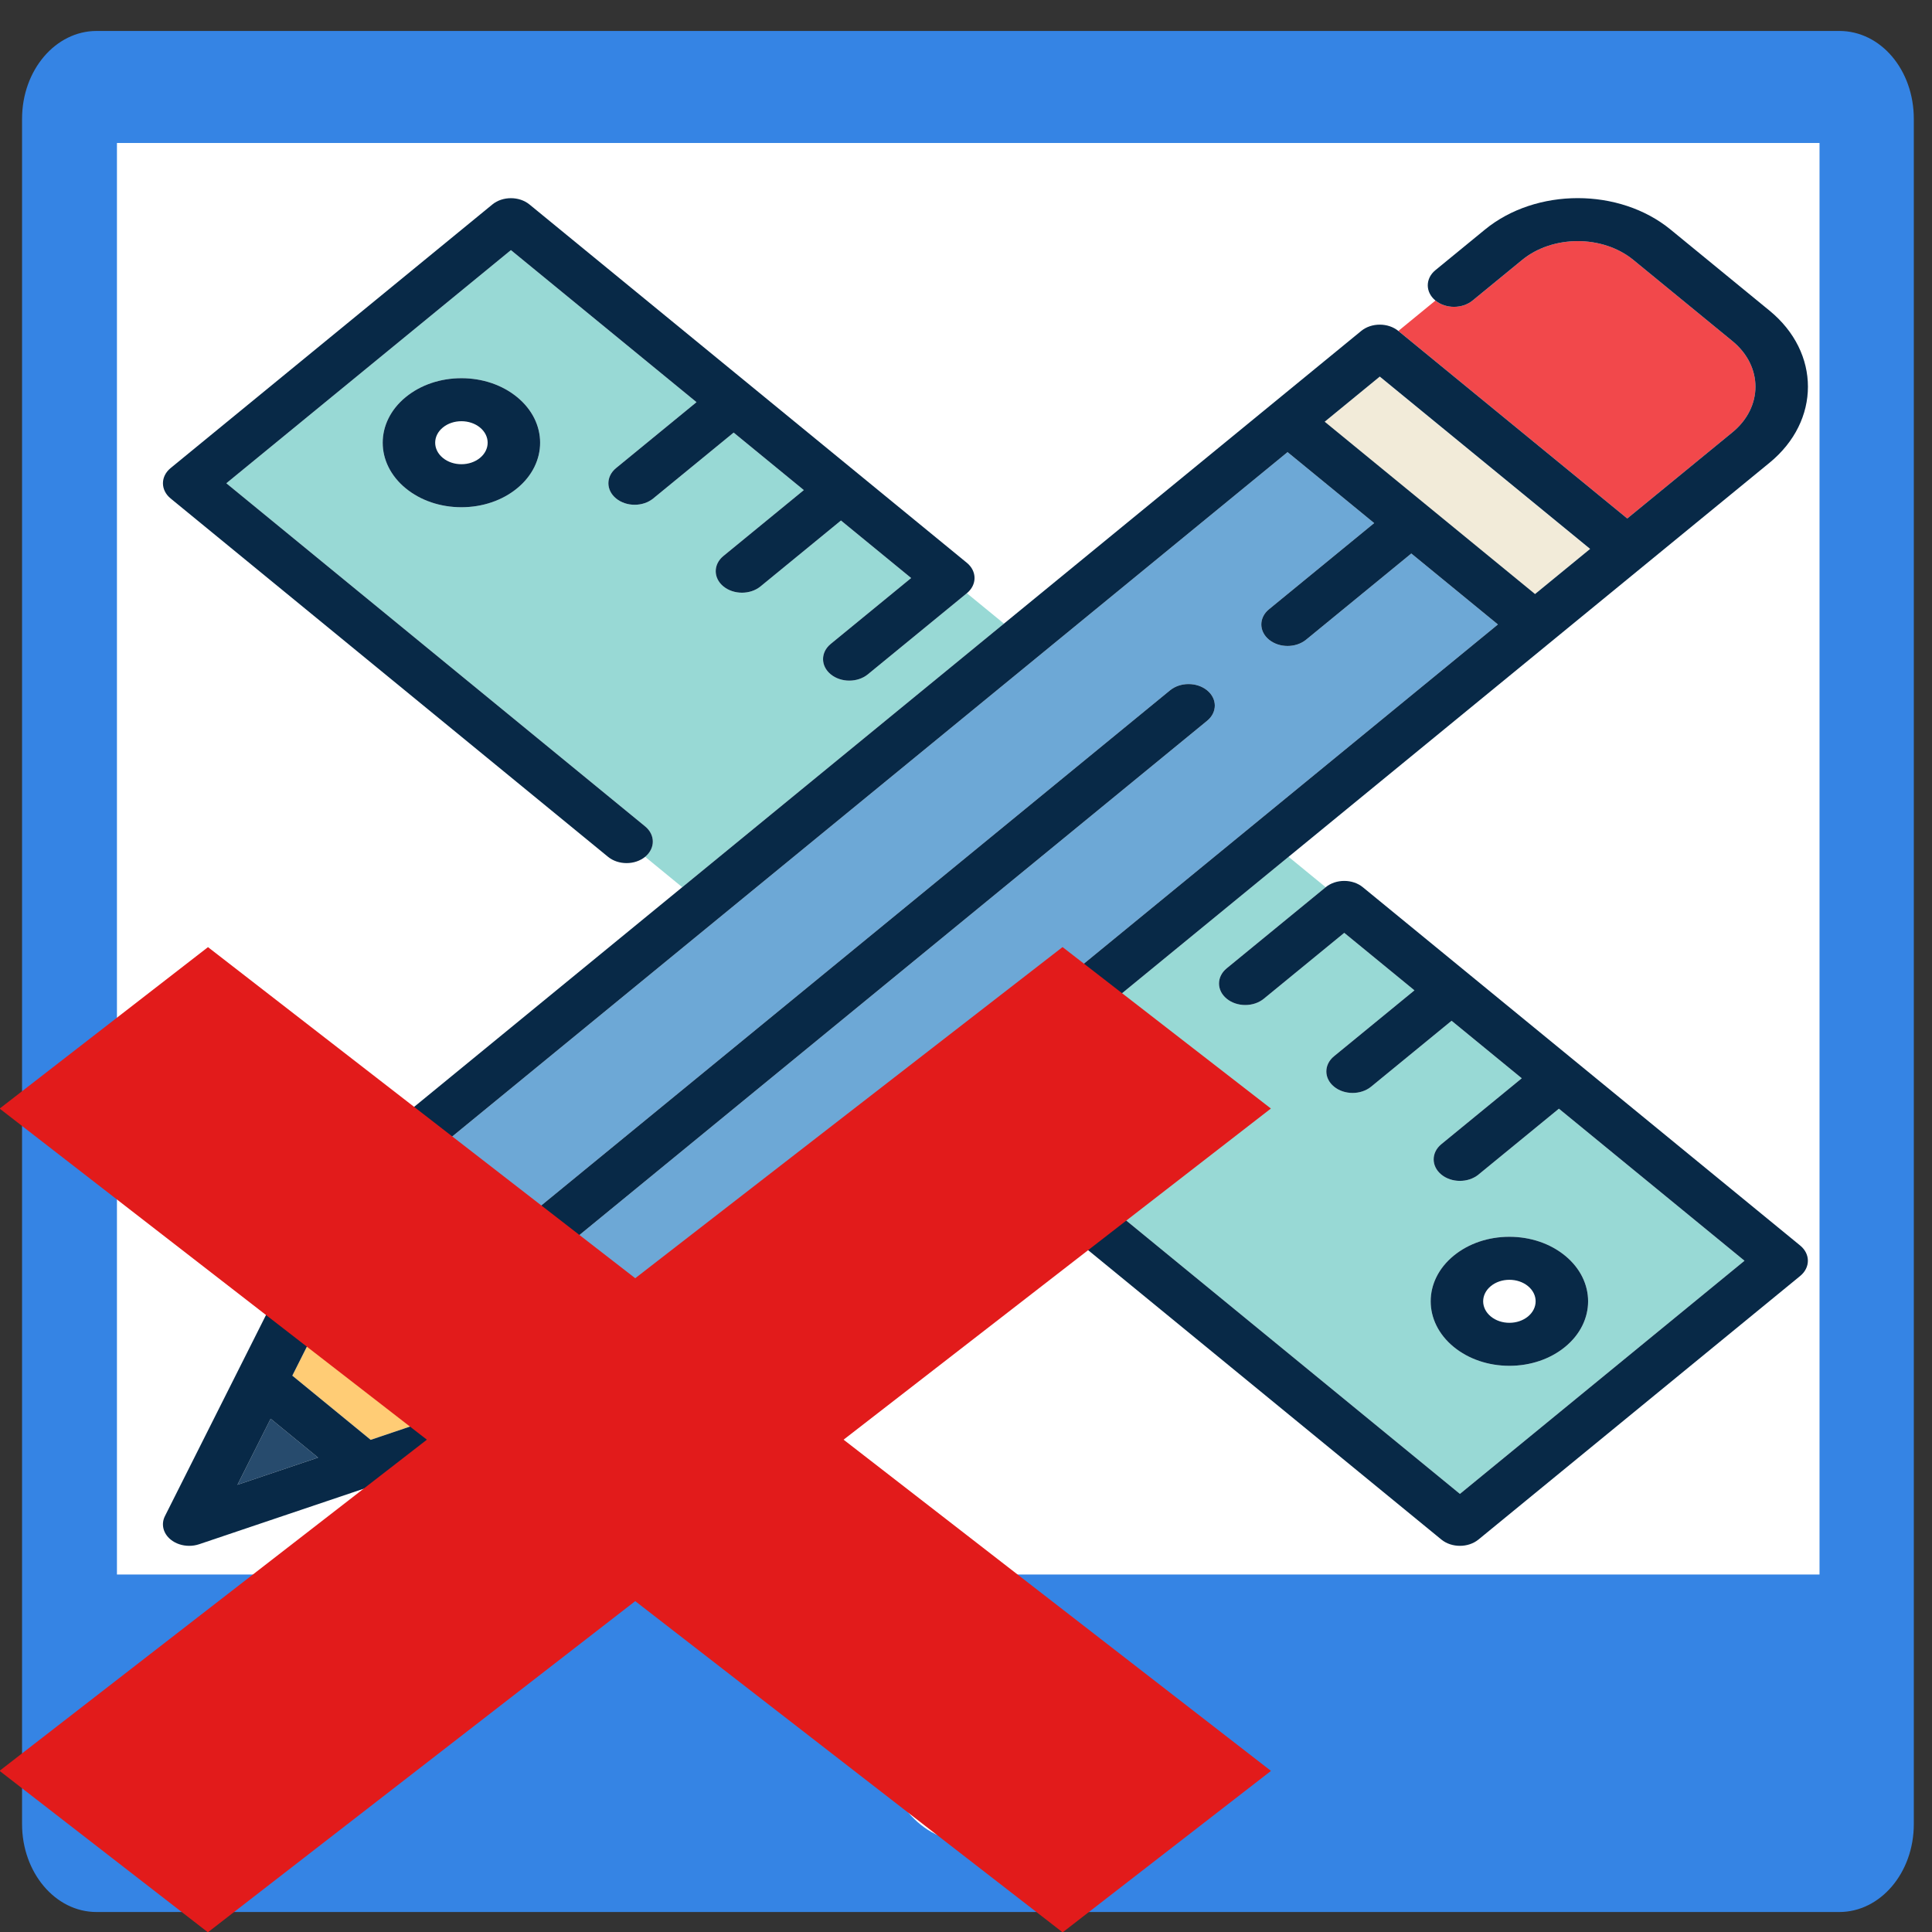 <?xml version="1.0" encoding="UTF-8" standalone="no"?>
<!-- Uploaded to: SVG Repo, www.svgrepo.com, Transformed by: SVG Repo Mixer Tools -->

<svg
   version="1.1"
   id="Layer_1"
   viewBox="0 0 504 504"
   xml:space="preserve"
   width="256px"
   height="256px"
   fill="#000000"
   sodipodi:docname="desktop.svg"
   inkscape:version="1.2.2 (b0a8486541, 2022-12-01)"
   xmlns:inkscape="http://www.inkscape.org/namespaces/inkscape"
   xmlns:sodipodi="http://sodipodi.sourceforge.net/DTD/sodipodi-0.dtd"
   xmlns="http://www.w3.org/2000/svg"
   xmlns:svg="http://www.w3.org/2000/svg"><rect x="0" y="0" width="504" height="504" fill="#333333" stroke="none"/><defs
   id="defs54" /><sodipodi:namedview
   id="namedview52"
   pagecolor="#ffffff"
   bordercolor="#000000"
   borderopacity="0.25"
   inkscape:showpageshadow="2"
   inkscape:pageopacity="0.0"
   inkscape:pagecheckerboard="0"
   inkscape:deskcolor="#d1d1d1"
   showgrid="false"
   inkscape:zoom="0.86178639"
   inkscape:cx="21.467037"
   inkscape:cy="161.87306"
   inkscape:window-width="1366"
   inkscape:window-height="691"
   inkscape:window-x="0"
   inkscape:window-y="0"
   inkscape:window-maximized="1"
   inkscape:current-layer="SVGRepo_iconCarrier" />

<g
   id="SVGRepo_bgCarrier"
   stroke-width="0" />

<g
   id="SVGRepo_tracerCarrier"
   stroke-linecap="round"
   stroke-linejoin="round" />

<g
   id="SVGRepo_iconCarrier">  <path
   style="fill:#3584e4;stroke-width:1.702"
   d="M 479.828,8.077 H 25.181 c -10.653,0 -19.427,10.173 -19.427,22.936 v 379.546 65.292 c 0,12.578 8.617,22.936 19.427,22.936 h 454.647 c 10.653,0 19.427,-10.173 19.427,-22.936 V 410.558 31.012 c 0,-12.763 -8.617,-22.936 -19.427,-22.936 z"
   id="path6" />  <rect
   x="30.508"
   y="37.301"
   style="fill:#ffffff;stroke-width:1.702"
   width="444.15"
   height="373.442"
   id="rect10" /> <ellipse
   style="fill:#ffffff;stroke-width:1.702"
   cx="252.505"
   cy="454.58"
   id="circle12"
   rx="21.933"
   ry="25.895" />        <g
   id="g880"
   transform="matrix(0.913,0,0,0.748,42.507,51.685)">
	<path
   style="fill:#98d9d5"
   d="m 229.699,137.793 -28.284,28.284 c -1.465,1.464 -3.385,2.196 -5.304,2.196 -1.919,0 -3.839,-0.732 -5.304,-2.196 -2.929,-2.93 -2.929,-7.678 0,-10.607 l 22.98,-22.98 -20.058,-20.058 -22.98,22.98 c -1.465,1.464 -3.385,2.196 -5.304,2.196 -1.919,0 -3.839,-0.732 -5.304,-2.196 -2.929,-2.93 -2.929,-7.678 0,-10.607 l 22.98,-22.98 -20.057,-20.058 -22.981,22.98 c -1.465,1.464 -3.385,2.196 -5.304,2.196 -1.919,0 -3.839,-0.732 -5.304,-2.196 -2.929,-2.93 -2.929,-7.678 0,-10.607 L 152.456,71.16 99.425,18.126 18.108,99.443 137.775,219.109 c 2.929,2.93 2.929,7.678 0,10.607 l 10.606,10.605 91.924,-91.924 z M 101.194,101.211 c -4.251,4.25 -9.901,6.59 -15.91,6.591 -6.01,-0.001 -11.66,-2.341 -15.91,-6.59 -8.772,-8.773 -8.772,-23.048 -10e-4,-31.82 4.25,-4.25 9.901,-6.59 15.91,-6.59 6.01,-10e-4 11.66,2.34 15.91,6.589 8.772,8.773 8.772,23.047 0.001,31.82 z"
   id="path856" />
	<path
   style="fill:#98d9d5"
   d="m 250.912,332.246 119.666,119.667 81.317,-81.317 -53.033,-53.032 -22.981,22.98 c -1.465,1.464 -3.385,2.196 -5.304,2.196 -1.919,0 -3.839,-0.732 -5.304,-2.196 -2.929,-2.93 -2.929,-7.678 0,-10.607 l 22.981,-22.98 -20.058,-20.058 -22.98,22.98 c -1.465,1.464 -3.385,2.196 -5.304,2.196 -1.919,0 -3.839,-0.732 -5.304,-2.196 -2.929,-2.93 -2.929,-7.678 0,-10.607 l 22.98,-22.98 -20.058,-20.058 -22.98,22.98 c -1.465,1.464 -3.385,2.196 -5.304,2.196 -1.919,0 -3.839,-0.732 -5.304,-2.196 -2.929,-2.93 -2.929,-7.678 0,-10.607 l 28.284,-28.284 -10.606,-10.606 -91.924,91.925 10.606,10.605 c 2.932,-2.929 7.68,-2.929 10.61,-0.001 z m 117.897,36.582 c 4.251,-4.25 9.901,-6.59 15.911,-6.59 6.009,0 11.659,2.34 15.909,6.589 8.772,8.773 8.772,23.048 10e-4,31.82 -4.251,4.25 -9.901,6.591 -15.91,6.591 -6.01,0 -11.66,-2.341 -15.91,-6.59 -8.772,-8.773 -8.772,-23.047 -10e-4,-31.82 z"
   id="path858" />
	<path
   style="fill:#082947"
   d="m 85.284,62.802 c -6.01,0 -11.661,2.34 -15.911,6.59 -8.771,8.772 -8.771,23.047 10e-4,31.82 4.25,4.249 9.9,6.589 15.91,6.59 6.009,-0.001 11.659,-2.341 15.91,-6.591 8.771,-8.772 8.771,-23.047 -0.001,-31.82 -4.25,-4.249 -9.9,-6.59 -15.909,-6.589 z m 5.303,27.802 c -1.417,1.417 -3.301,2.197 -5.304,2.197 -2.004,0 -3.888,-0.78 -5.304,-2.196 -2.924,-2.925 -2.924,-7.684 -0.001,-10.607 1.417,-1.417 3.301,-2.196 5.305,-2.196 2.003,0 3.887,0.779 5.303,2.195 2.924,2.925 2.924,7.684 0.001,10.607 z"
   id="path860" />
	<path
   style="fill:#082947"
   d="m 384.72,407.238 c 6.009,0 11.659,-2.341 15.91,-6.591 8.771,-8.772 8.771,-23.047 -10e-4,-31.82 -4.25,-4.249 -9.9,-6.589 -15.909,-6.589 -6.01,0 -11.66,2.34 -15.911,6.59 -8.771,8.772 -8.771,23.047 10e-4,31.82 4.25,4.249 9.901,6.59 15.91,6.59 z m -5.304,-27.803 c 1.417,-1.417 3.301,-2.196 5.305,-2.196 2.003,0 3.887,0.779 5.303,2.195 2.924,2.925 2.924,7.684 10e-4,10.607 -1.417,1.417 -3.301,2.197 -5.304,2.197 -2.004,0 -3.888,-0.78 -5.304,-2.196 -2.924,-2.925 -2.924,-7.684 -10e-4,-10.607 z"
   id="path862" />
	<path
   style="fill:#082947"
   d="M 137.775,219.109 18.108,99.443 99.425,18.126 l 53.032,53.033 -22.981,22.98 c -2.929,2.93 -2.929,7.678 0,10.607 1.465,1.464 3.385,2.196 5.304,2.196 1.919,0 3.839,-0.732 5.304,-2.196 l 22.981,-22.98 20.057,20.058 -22.98,22.98 c -2.929,2.93 -2.929,7.678 0,10.607 1.465,1.464 3.385,2.196 5.304,2.196 1.919,0 3.839,-0.732 5.304,-2.196 l 22.98,-22.98 20.058,20.058 -22.98,22.98 c -2.929,2.93 -2.929,7.678 0,10.607 1.465,1.464 3.385,2.196 5.304,2.196 1.919,0 3.839,-0.732 5.304,-2.196 L 229.7,137.792 c 2.928,-2.93 2.928,-7.678 0,-10.607 L 104.729,2.216 c -2.93,-2.928 -7.678,-2.928 -10.607,0 L 2.198,94.14 c -2.929,2.93 -2.929,7.678 0,10.607 l 124.97,124.97 c 1.465,1.464 3.385,2.196 5.304,2.196 1.919,0 3.839,-0.732 5.304,-2.196 2.928,-2.93 2.928,-7.678 -0.001,-10.608 z"
   id="path864" />
	<path
   style="fill:#082947"
   d="m 342.836,240.322 c -2.93,-2.928 -7.677,-2.928 -10.607,0 l -28.284,28.284 c -2.929,2.93 -2.929,7.678 0,10.607 1.465,1.464 3.385,2.196 5.304,2.196 1.919,0 3.839,-0.732 5.304,-2.196 l 22.98,-22.98 20.058,20.058 -22.98,22.98 c -2.929,2.93 -2.929,7.678 0,10.607 1.465,1.464 3.385,2.196 5.304,2.196 1.919,0 3.839,-0.732 5.304,-2.196 l 22.98,-22.98 20.058,20.058 -22.981,22.98 c -2.929,2.93 -2.929,7.678 0,10.607 1.465,1.464 3.385,2.196 5.304,2.196 1.919,0 3.839,-0.732 5.304,-2.196 l 22.981,-22.98 53.033,53.032 -81.317,81.317 -119.669,-119.666 c -2.93,-2.928 -7.677,-2.928 -10.607,0 -2.929,2.93 -2.929,7.678 0,10.607 l 124.97,124.97 c 1.465,1.464 3.385,2.196 5.304,2.196 1.919,0 3.839,-0.732 5.304,-2.196 l 91.924,-91.924 c 2.929,-2.93 2.929,-7.678 0,-10.607 z"
   id="path866" />
	<path
   style="fill:#6da8d6"
   d="m 356.689,123.939 -30.052,30.052 c -1.465,1.464 -3.385,2.196 -5.304,2.196 -1.919,0 -3.839,-0.732 -5.304,-2.196 -2.929,-2.93 -2.929,-7.678 0,-10.607 L 346.081,113.332 321.333,88.584 70.192,339.726 c 3.443,2.019 6.652,4.489 9.528,7.364 5.88,5.88 9.975,13.012 12.035,20.57 L 287.747,171.668 c 2.93,-2.928 7.678,-2.928 10.607,0 2.929,2.93 2.929,7.678 0,10.607 L 102.361,378.268 c 7.558,2.06 14.69,6.154 20.57,12.034 2.875,2.876 5.346,6.084 7.364,9.527 L 381.437,148.687 Z"
   id="path868" />
	
		<rect
   x="358.732"
   y="57.656"
   transform="matrix(0.707,-0.707,0.707,0.707,37.51,290.869)"
   style="fill:#f2ebd9"
   width="22.266"
   height="85"
   id="rect870" />
	<polygon
   style="fill:#274b6d"
   points="21.29,448.731 44.328,439.245 30.776,425.692 "
   id="polygon872" />
	<path
   style="fill:#ffcc75"
   d="m 112.324,400.909 c -7.087,-7.087 -16.71,-10.372 -25.742,-8.784 -2.408,0.424 -4.873,-0.354 -6.603,-2.083 -1.729,-1.729 -2.507,-4.193 -2.083,-6.603 1.588,-9.031 -1.696,-18.655 -8.784,-25.742 -2.366,-2.367 -5.054,-4.32 -7.942,-5.816 l -24.206,58.785 22.392,22.391 58.784,-24.205 c -1.496,-2.889 -3.45,-5.577 -5.816,-7.943 z"
   id="path874" />
	<path
   style="fill:#f2484b"
   d="m 418.396,111.729 30.052,-30.053 c 8.772,-8.772 8.772,-23.047 0,-31.819 L 420.164,21.573 c -8.773,-8.772 -23.047,-8.772 -31.82,0 l -14.143,14.144 c -2.93,2.928 -7.678,2.928 -10.607,0 l -10.605,10.605 z"
   id="path876" />
	<path
   style="fill:#082947"
   d="m 397.34,153.999 c 0.016,-0.016 61.715,-61.716 61.715,-61.716 14.62,-14.621 14.62,-38.412 0,-53.033 L 430.771,10.966 c -14.621,-14.619 -38.411,-14.623 -53.034,0 L 363.593,25.11 c -2.929,2.93 -2.929,7.678 0,10.607 2.93,2.928 7.678,2.928 10.607,0 l 14.143,-14.144 c 8.773,-8.772 23.047,-8.772 31.82,0 l 28.284,28.284 c 8.772,8.772 8.772,23.047 0,31.819 l -30.052,30.053 -65.408,-65.407 c -2.93,-2.928 -7.677,-2.928 -10.607,0 l -26.342,26.342 c -0.018,0.018 -75.734,75.734 -75.734,75.734 l -91.924,91.924 -96.686,96.686 c -0.015,0.015 -0.027,0.031 -0.042,0.047 -0.063,0.064 -0.121,0.133 -0.181,0.2 -0.592,0.647 -1.073,1.388 -1.408,2.201 l -28.872,70.116 c -0.01,0.024 -0.02,0.048 -0.029,0.071 L 0.565,459.665 c -1.152,2.8 -0.509,6.018 1.632,8.159 1.436,1.435 3.354,2.196 5.306,2.196 0.961,0 1.93,-0.185 2.854,-0.564 l 50.027,-20.6 c 0.019,-0.008 0.038,-0.016 0.058,-0.023 l 70.124,-28.875 c 0.817,-0.337 1.561,-0.821 2.211,-1.417 0.063,-0.057 0.127,-0.111 0.188,-0.17 0.016,-0.016 0.034,-0.029 0.05,-0.045 l 96.686,-96.686 91.924,-91.925 z M 59.356,433.057 36.964,410.666 61.17,351.881 c 2.888,1.496 5.576,3.449 7.942,5.816 7.088,7.087 10.372,16.711 8.784,25.742 -0.424,2.409 0.354,4.873 2.083,6.603 1.729,1.729 4.194,2.507 6.603,2.083 9.032,-1.588 18.655,1.697 25.742,8.784 2.367,2.366 4.32,5.054 5.816,7.942 z m 63.575,-42.755 c -5.88,-5.88 -13.012,-9.975 -20.57,-12.034 L 298.353,182.276 c 2.929,-2.93 2.929,-7.678 0,-10.607 -2.93,-2.928 -7.678,-2.928 -10.607,0 L 91.754,367.66 c -2.06,-7.559 -6.155,-14.69 -12.035,-20.57 -2.876,-2.875 -6.084,-5.346 -9.528,-7.364 l 251.143,-251.142 24.748,24.748 -30.052,30.052 c -2.929,2.93 -2.929,7.678 0,10.607 1.465,1.464 3.385,2.196 5.304,2.196 1.919,0 3.839,-0.732 5.304,-2.196 l 30.052,-30.052 24.749,24.748 -251.144,251.142 c -2.018,-3.443 -4.488,-6.651 -7.364,-9.527 z M 392.045,138.08 331.941,77.976 l 15.744,-15.744 60.104,60.104 z m -361.269,287.612 13.552,13.553 -23.039,9.486 z"
   id="path878" />
</g><g
   id="g325"
   transform="matrix(1.373,0,0,1.064,-185.701,103.225)"> <rect
   x="228.021"
   y="113.143"
   transform="matrix(0.707,-0.707,0.707,0.707,-106.018,256.005)"
   style="fill:#e21b1b"
   width="55.991"
   height="285.669"
   id="rect321" /> <rect
   x="113.164"
   y="227.968"
   transform="matrix(0.707,-0.707,0.707,0.707,-106.013,255.988)"
   style="fill:#e21b1b"
   width="285.669"
   height="55.991"
   id="rect323" /> </g></g>

</svg>
